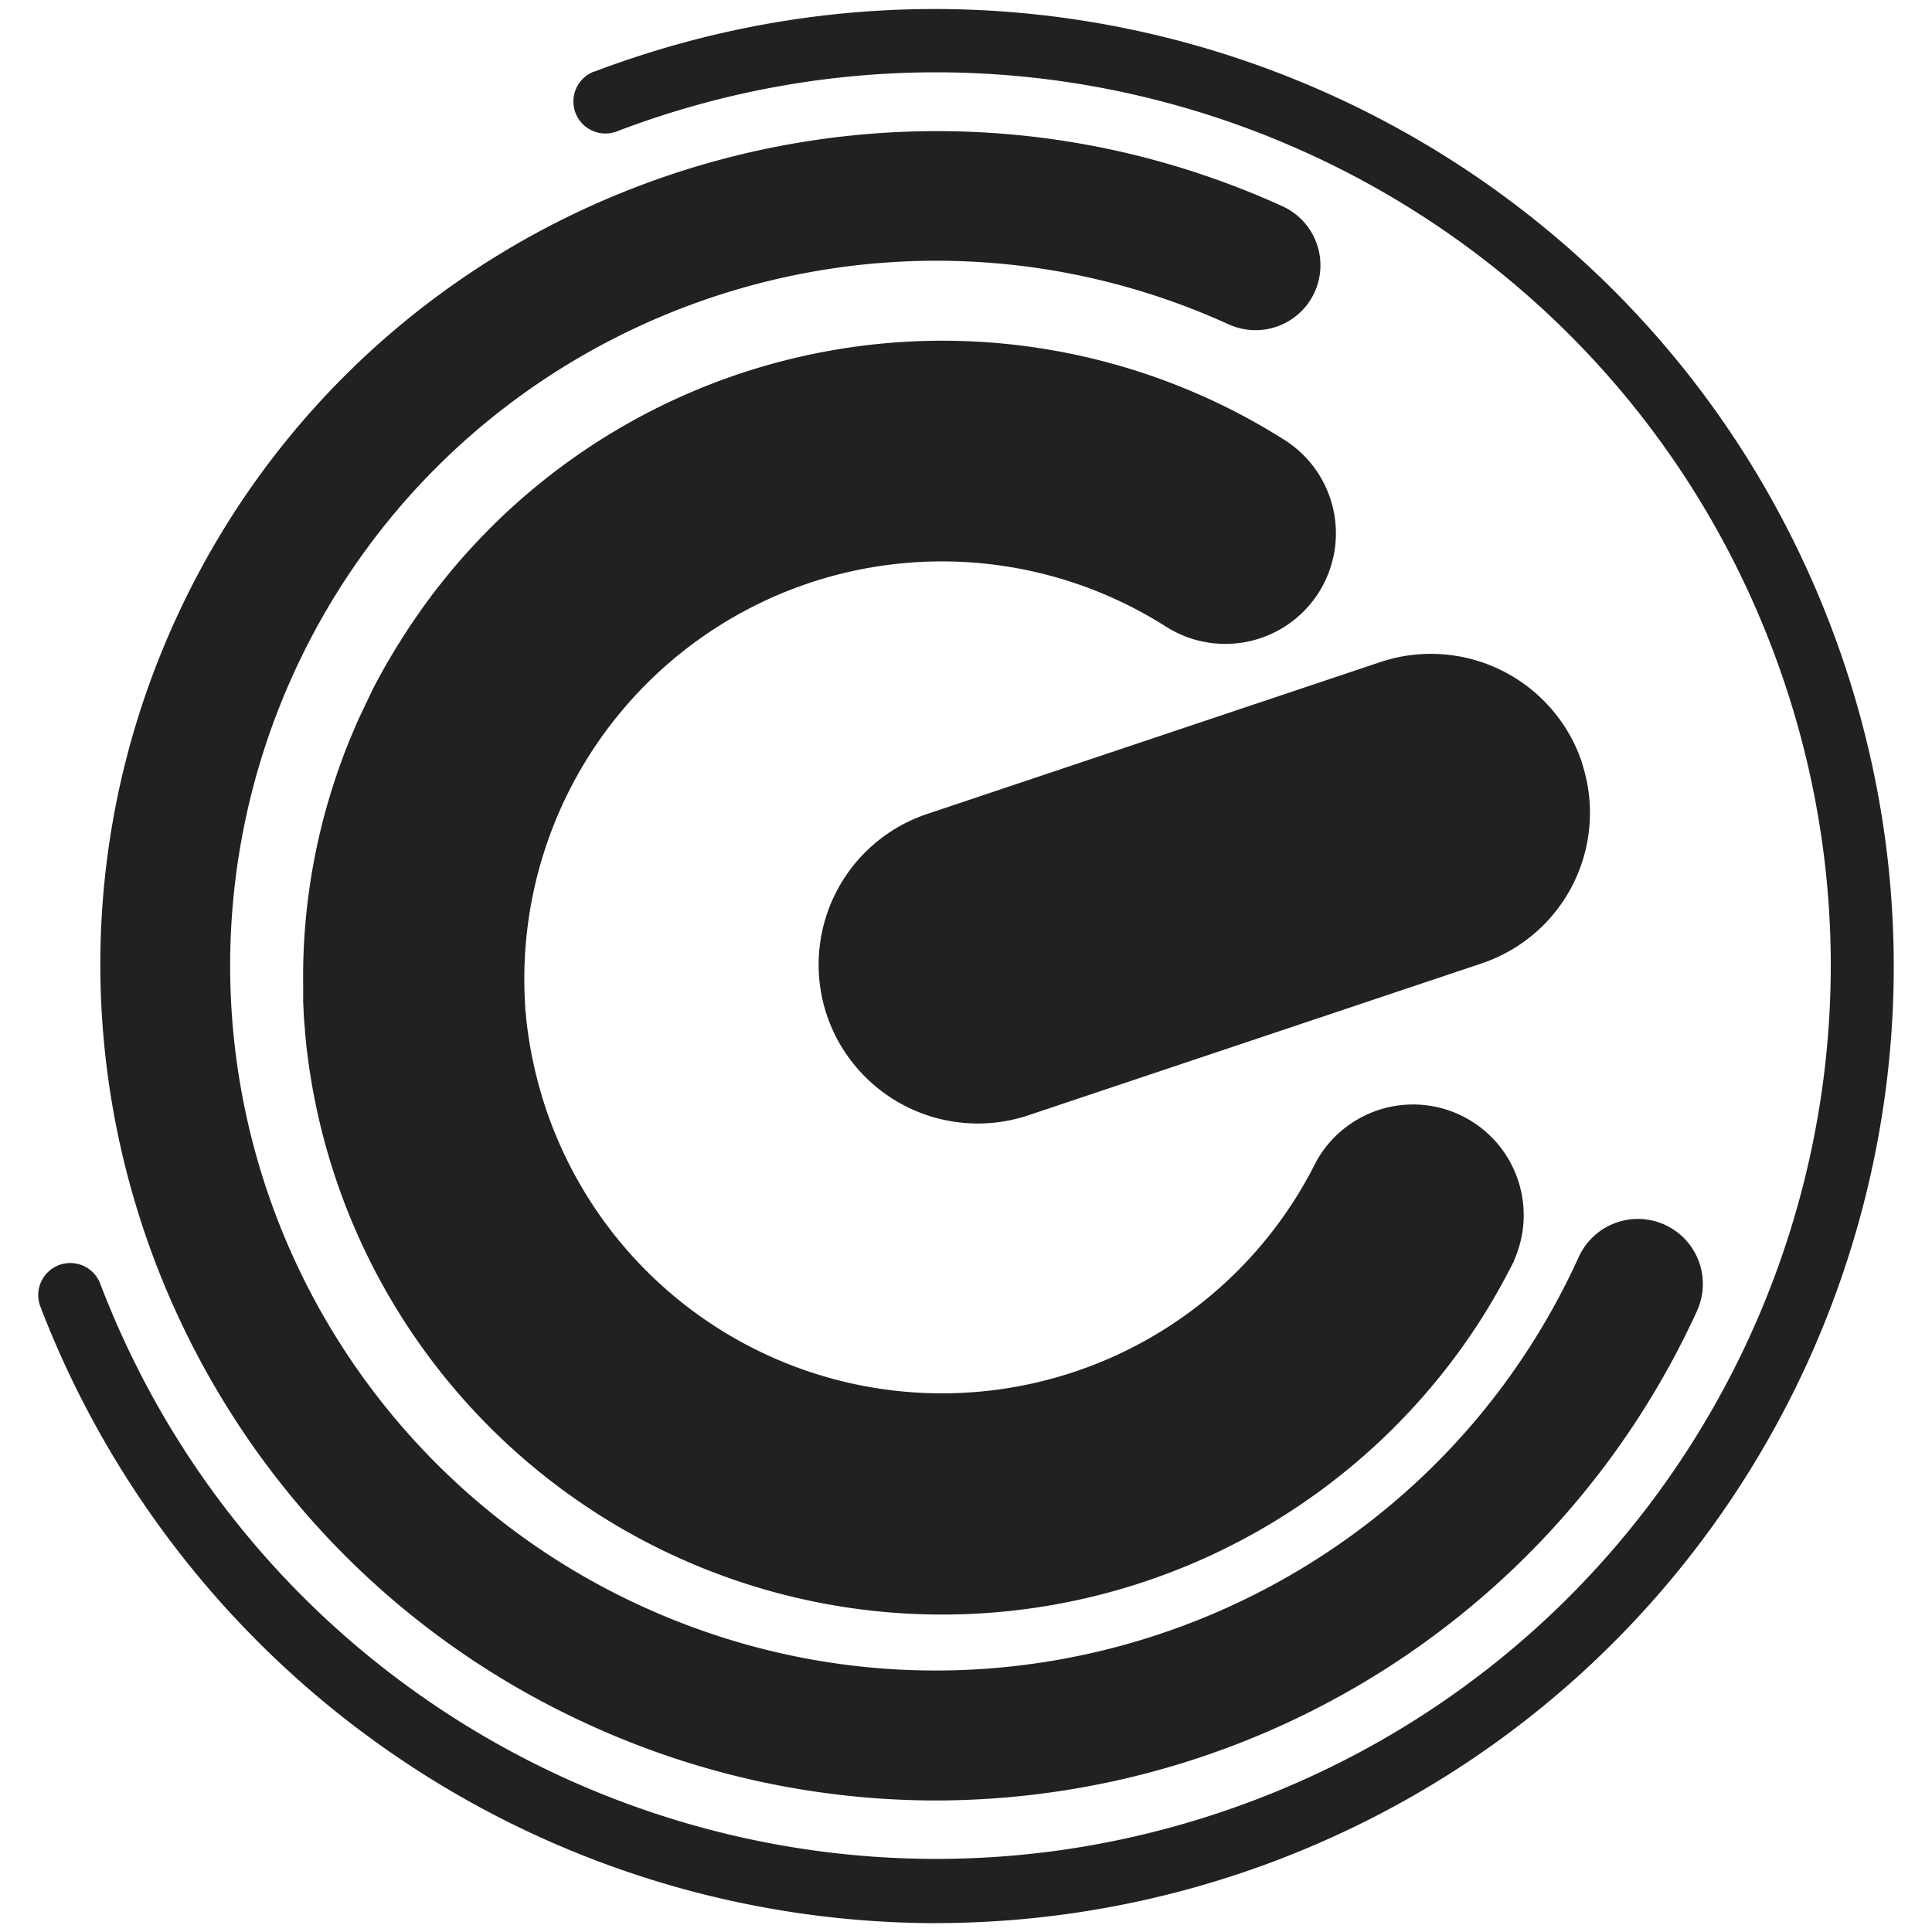 <svg id="图层_1" data-name="图层 1" xmlns="http://www.w3.org/2000/svg" viewBox="0 0 400 400"><defs><style>.cls-1{fill:#212121;}</style></defs><g id="路径_27-4" data-name="路径 27-4"><path id="路径_1764-4" data-name="路径 1764-4" class="cls-1" d="M193.73,398.17A198.89,198.89,0,0,1,8.35,270.49a6.63,6.63,0,0,1,12.4-4.72c36.43,95.42,143.45,143.29,239,106.92s143.53-143.2,107.1-238.62S223.43-9.22,127.85,27.15h0A6.63,6.63,0,1,1,123,14.81l.11,0c102.48-38.82,217.09,12.65,256,115S366.43,346.46,264,385.28a198.86,198.86,0,0,1-70.21,12.88Z"/></g><g id="路径_28-4" data-name="路径 28-4"><path id="路径_1765-4" data-name="路径 1765-4" class="cls-1" d="M193.73,372.77a172.85,172.85,0,0,1-71.56-15.59C35.32,317.74-3.21,215.12,36.29,128.41S178.45,3.17,265.45,42.67a13.43,13.43,0,1,1-11,24.51l-.16-.07c-73.47-33.36-160.13-.94-193.54,72.41a145.81,145.81,0,0,0,72.54,193.22c73.48,33.36,160.13.93,193.54-72.42a13.44,13.44,0,0,1,24.55,11l-.06.15A173.53,173.53,0,0,1,193.72,372.77Z"/></g><g id="组_6630-8" data-name="组 6630-8"><path id="路径_1766-4" data-name="路径 1766-4" class="cls-1" d="M63,211.63c-.08-1-.13-2.08-.18-3.12C62.87,209.56,62.92,210.6,63,211.63Z"/><path id="路径_1767-4" data-name="路径 1767-4" class="cls-1" d="M62.77,207.12c0,.47,0,.93,0,1.4q0-.77-.06-1.53A.28.28,0,0,0,62.77,207.12Z"/><path id="路径_1768-4" data-name="路径 1768-4" class="cls-1" d="M313.49,261q-3,6-6.59,11.73A132.42,132.42,0,0,1,63.61,218c-.09-.69-.17-1.39-.24-2.09s-.16-1.58-.23-2.37c0-.62-.1-1.24-.14-1.86-.06-.78-.11-1.55-.14-2.32s-.07-1.46-.09-2.19a.62.62,0,0,1,0-.13.86.86,0,0,1,0-.16c0-.6,0-1.21,0-1.81,0-.28,0-.56,0-.82a129.94,129.94,0,0,1,4.49-35.85c.4-1.48.83-2.94,1.28-4.4s.93-2.93,1.43-4.37c.75-2.18,1.57-4.34,2.44-6.48.59-1.42,1.19-2.84,1.82-4.26,1-2.11,2-4.2,3-6.29.71-1.37,1.45-2.75,2.21-4.11.38-.68.77-1.36,1.16-2,.78-1.35,1.6-2.69,2.44-4A132.36,132.36,0,0,1,265.25,90.65l.13.09a22.89,22.89,0,1,1-24.09,38.92,2.61,2.61,0,0,1-.28-.17,86.45,86.45,0,0,0-132.26,79c0,.35,0,.68.07,1s.08.94.13,1.41a88.1,88.1,0,0,0,4.09,18.7,86.53,86.53,0,0,0,159.41,11,22.91,22.91,0,0,1,41,20.38Z"/></g><g id="矩形_7-4" data-name="矩形 7-4"><path id="路径_1769-4" data-name="路径 1769-4" class="cls-1" d="M327.47,157.81h0a32.89,32.89,0,0,1-20.76,41.67h0l-93.77,31.42a33,33,0,0,1-41.75-20.73h0A32.9,32.9,0,0,1,192,168.51h0l93.77-31.43a33,33,0,0,1,41.74,20.73Z"/></g></svg>